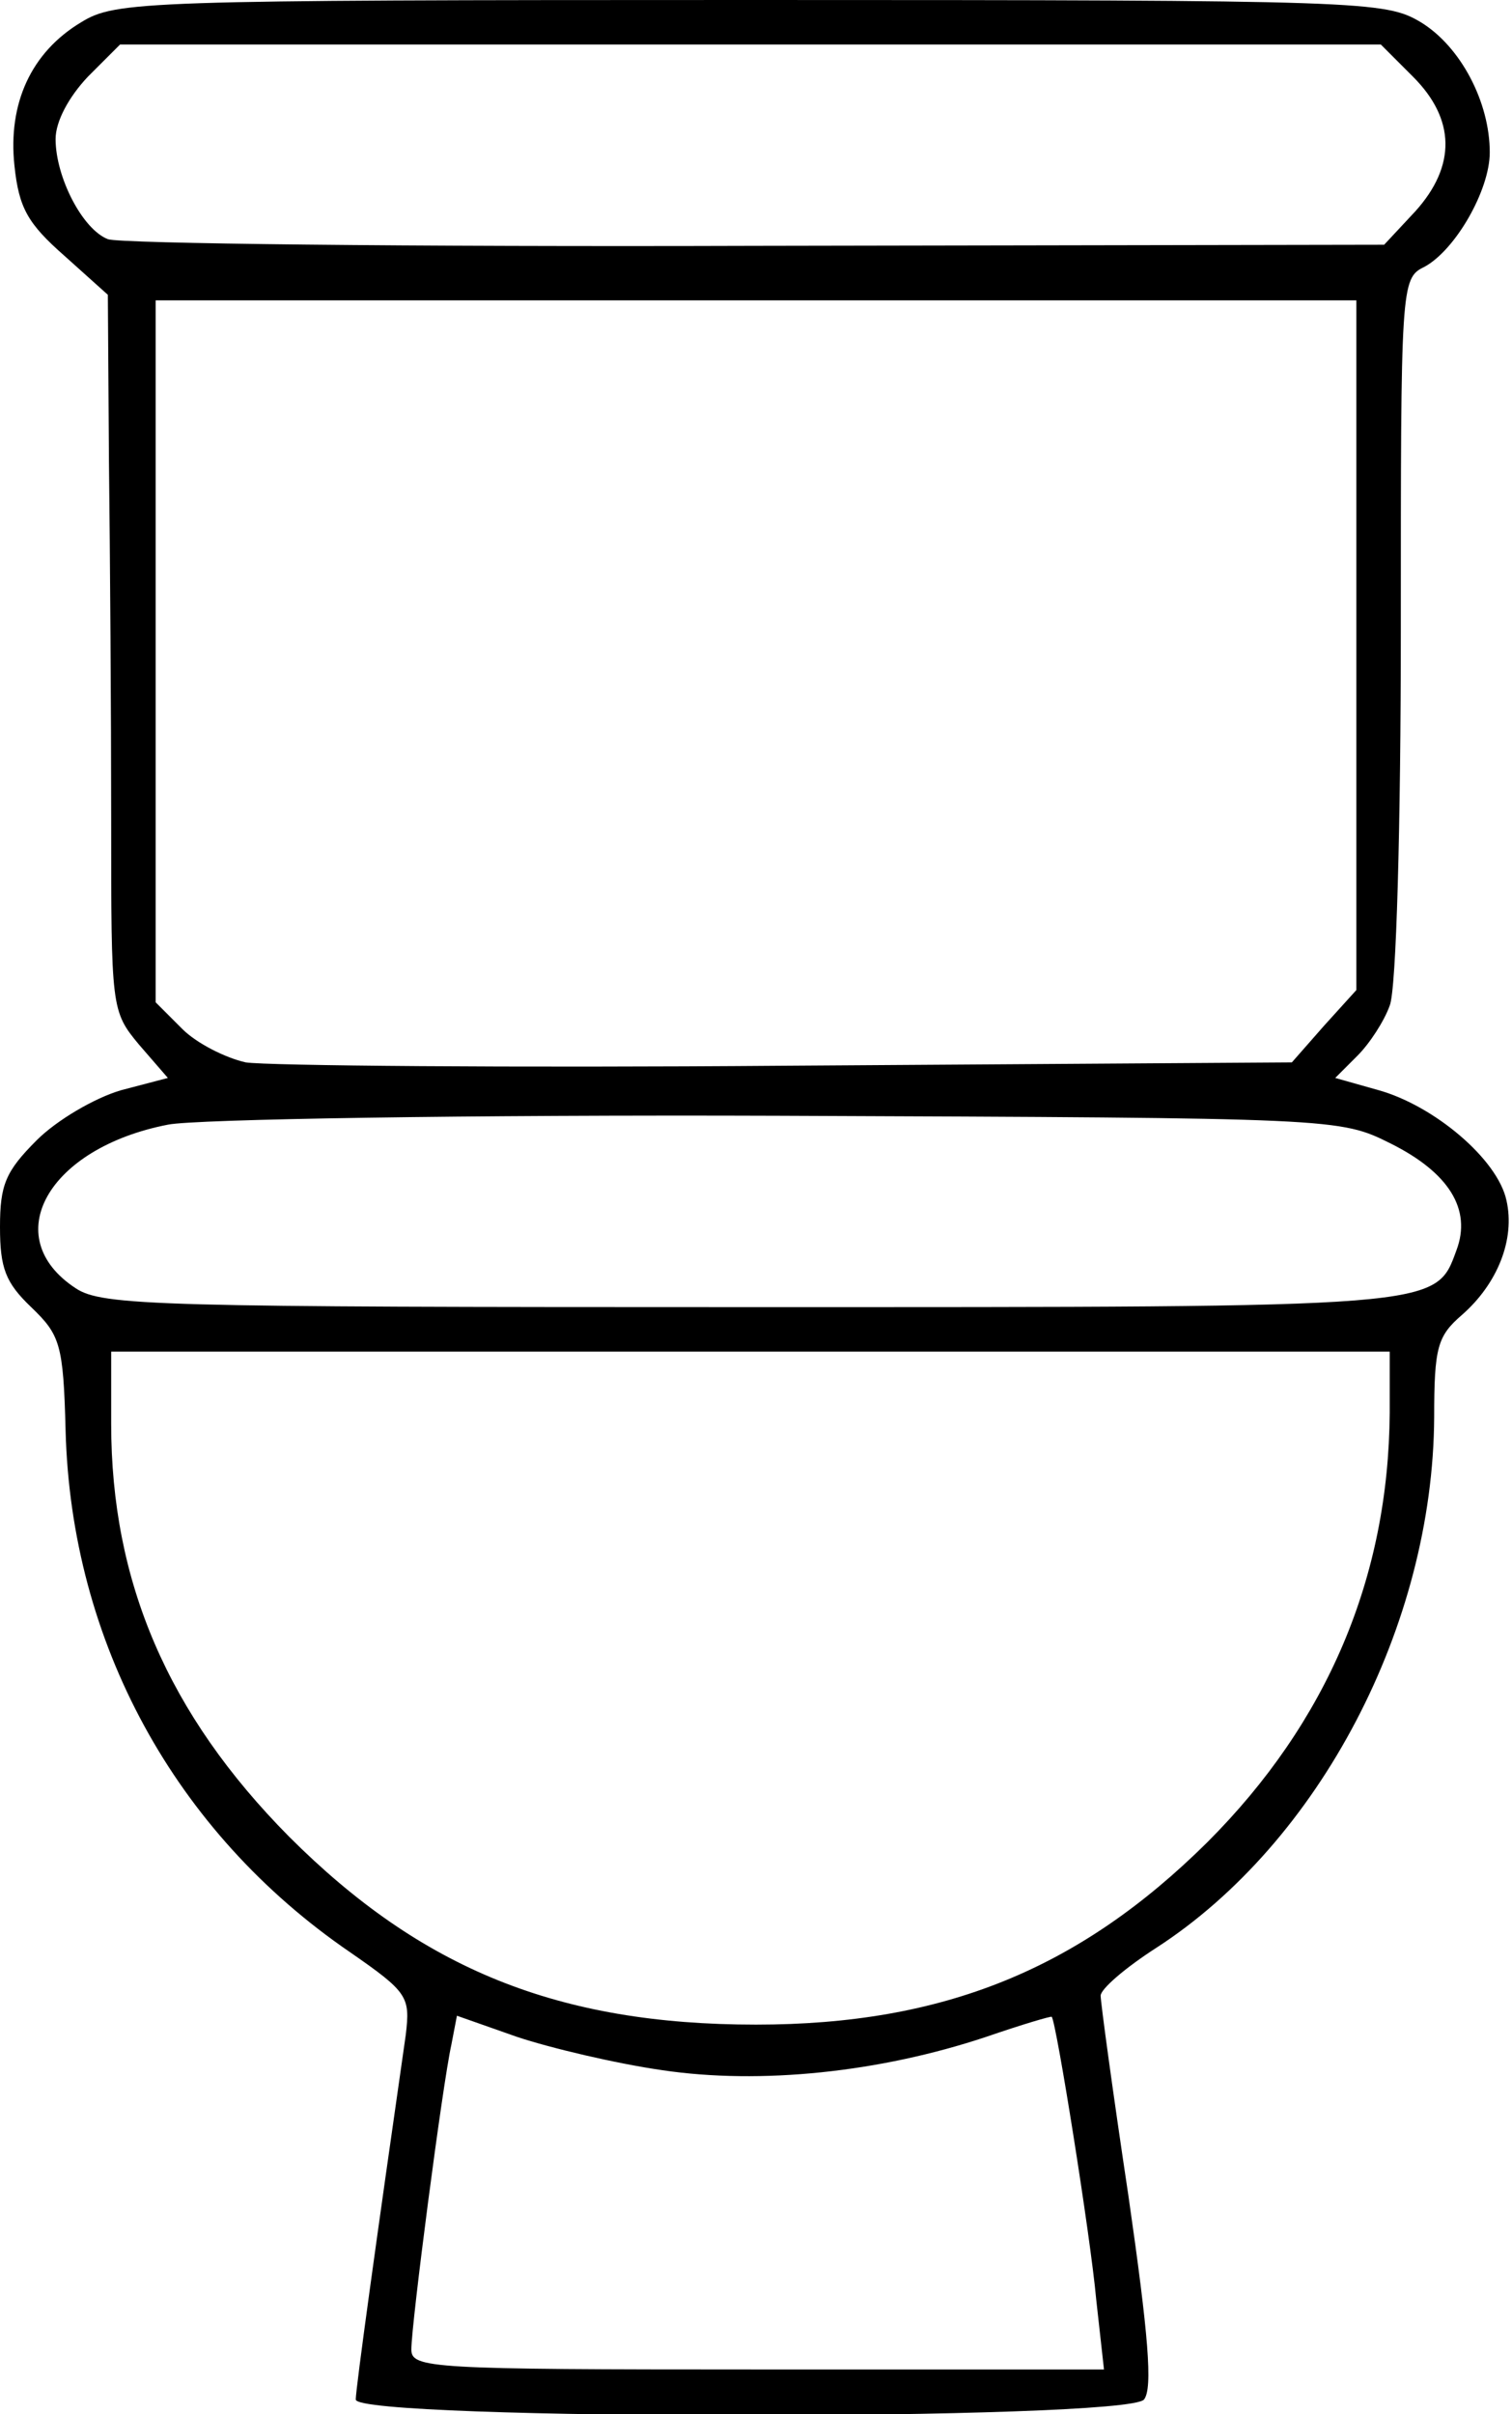 <?xml version="1.0" standalone="no"?>
<!DOCTYPE svg PUBLIC "-//W3C//DTD SVG 20010904//EN"
 "http://www.w3.org/TR/2001/REC-SVG-20010904/DTD/svg10.dtd">
<svg version="1.0" xmlns="http://www.w3.org/2000/svg"
 width="136pt" height="217pt" viewBox="0 0 136 217"
 preserveAspectRatio="xMidYMid meet">
<g transform="translate(0,217) scale(0.1,-0.1)"
fill="#000000" stroke="none">
<path d="M73 2150 c-45 -27 -66 -73 -60 -129 4 -38 12 -52 45 -81 l39 -35 1
-150 c1 -83 2 -227 2 -322 0 -169 0 -172 25 -202 l26 -30 -42 -11 c-24 -7 -58
-27 -76 -45 -28 -28 -33 -40 -33 -78 0 -37 5 -50 28 -72 26 -25 29 -33 31
-111 5 -190 98 -361 256 -469 52 -36 54 -40 50 -74 -26 -181 -45 -318 -45
-328 0 -19 693 -19 709 0 8 10 4 58 -14 183 -14 93 -25 174 -25 180 0 6 22 25
50 43 147 95 249 290 250 477 0 63 3 73 25 92 32 28 48 68 40 103 -8 37 -65
85 -115 99 l-39 11 20 20 c11 11 24 31 29 45 6 14 10 163 10 339 0 307 0 315
21 325 28 15 59 69 59 103 0 45 -26 95 -62 117 -32 19 -49 20 -603 20 -548 0
-571 -1 -602 -20z m1198 -49 c38 -38 39 -80 2 -121 l-28 -30 -565 -1 c-311 -1
-573 2 -583 6 -23 9 -47 56 -47 90 0 16 12 38 29 56 l29 29 567 0 567 0 29
-29z m-51 -511 l0 -310 -29 -32 -29 -33 -454 -3 c-249 -2 -468 0 -487 3 -18 4
-44 17 -57 30 l-24 24 0 316 0 315 540 0 540 0 0 -310z m31 -448 c52 -26 73
-59 59 -96 -19 -52 -13 -51 -635 -51 -533 0 -583 1 -607 17 -70 46 -25 126 83
147 24 5 271 9 549 8 503 -2 505 -2 551 -25z m-1 -242 c-1 -148 -56 -278 -164
-386 -115 -114 -237 -164 -406 -164 -178 0 -301 50 -420 169 -109 110 -160
229 -160 371 l0 65 575 0 575 0 0 -55z m-654 -591 c88 -13 195 -2 291 30 32
11 59 19 59 18 4 -4 35 -198 40 -254 l7 -63 -312 0 c-294 0 -311 1 -311 18 0
23 28 238 36 274 l5 26 54 -19 c30 -10 89 -24 131 -30z"/>
</g>
</svg>
